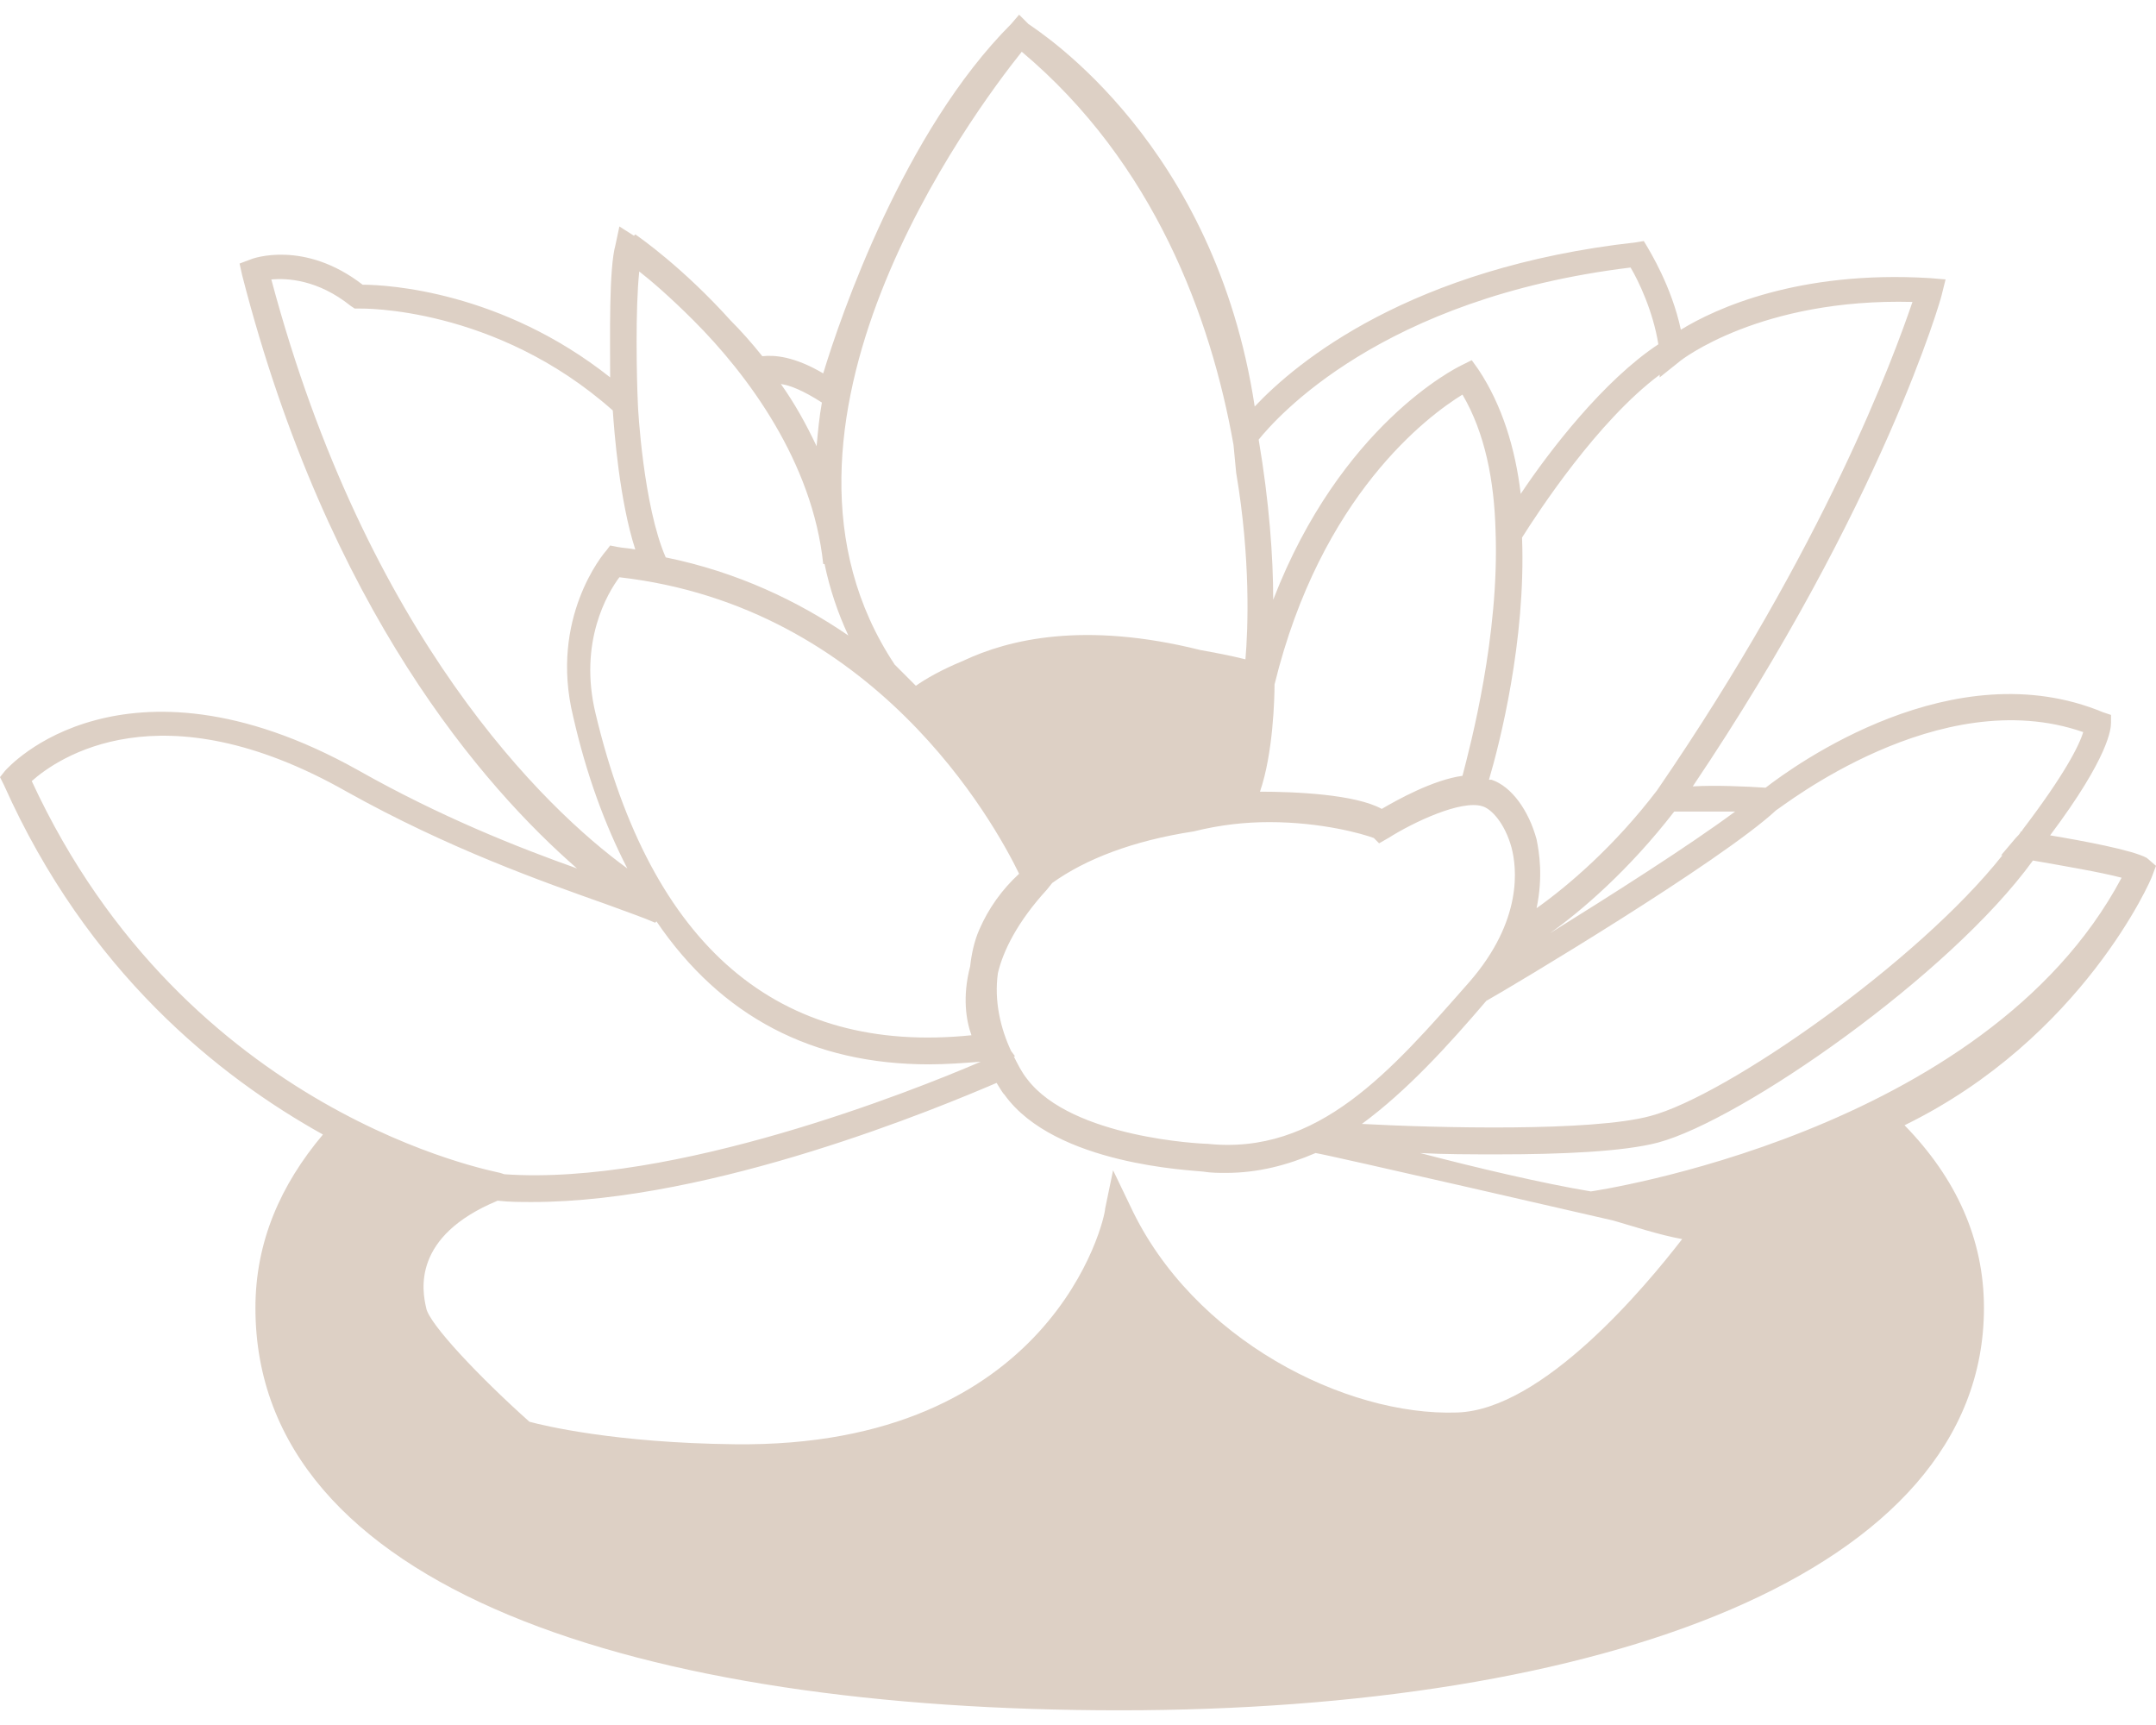 <svg width="70" height="56" viewBox="0 0 70 56" fill="none" xmlns="http://www.w3.org/2000/svg">
<path d="M69.699 27.85C69.227 27.592 67.594 27.291 66.562 27.119C68.496 24.541 68.539 23.639 68.539 23.467V23.209L68.281 23.123C63.425 21.103 58.269 24.842 57.324 25.572C56.679 25.529 55.691 25.486 54.96 25.529C61.148 16.333 63.039 9.63 63.039 9.587L63.168 9.071L62.652 9.028C58.398 8.77 55.691 10.017 54.573 10.704C54.273 9.286 53.542 8.126 53.499 8.04L53.37 7.825L53.112 7.868C45.807 8.685 42.112 11.736 40.737 13.197C39.447 4.688 33.818 1.079 33.389 0.778L33.088 0.477L32.83 0.778C29.349 4.259 27.287 10.274 26.728 12.122C25.783 11.564 25.138 11.521 24.751 11.564C24.408 11.134 24.064 10.747 23.72 10.403C22.173 8.685 20.755 7.696 20.626 7.61L20.583 7.653L20.11 7.352L19.982 7.954C19.767 8.728 19.81 10.919 19.81 12.251C16.286 9.458 12.591 9.243 11.774 9.243C9.883 7.782 8.207 8.384 8.122 8.427L7.778 8.556L7.864 8.942C10.657 19.814 15.727 25.572 18.735 28.193C16.802 27.506 14.309 26.518 11.645 25.014C7.735 22.822 4.856 22.908 3.094 23.381C1.16 23.896 0.215 24.971 0.172 25.014L0 25.228L0.129 25.486C2.836 31.545 7.09 34.94 10.485 36.831C9.11 38.464 8.293 40.311 8.293 42.46C8.293 51.613 20.841 55.523 36.354 55.523C51.866 55.523 64.414 51.14 64.414 42.46C64.414 40.225 63.511 38.249 61.836 36.53C67.637 33.694 69.871 28.494 69.871 28.451L70 28.108L69.699 27.85ZM67.637 23.767C67.508 24.197 67.035 25.142 65.66 26.947C65.66 26.947 65.66 26.99 65.617 26.99C65.574 27.076 65.531 27.119 65.445 27.205L64.972 27.764H65.015C62.265 31.244 56.034 35.584 53.585 36.229C51.694 36.745 46.624 36.616 44.217 36.487C45.678 35.413 47.01 33.952 48.257 32.491C49.03 32.061 55.862 27.979 57.667 26.303C57.839 26.217 62.953 22.134 67.637 23.767ZM52.382 39.624C52.983 39.796 53.886 40.096 54.616 40.225C53.456 41.729 50.104 45.769 47.311 45.855C43.702 45.983 38.717 43.491 36.697 39.151L36.139 37.991L35.881 39.237C35.881 39.581 34.162 47.015 23.849 46.886C19.982 46.843 17.661 46.284 17.189 46.155C15.598 44.737 13.923 42.975 13.837 42.46C13.708 41.901 13.364 40.139 16.157 38.979C16.544 39.022 16.888 39.022 17.274 39.022C23.161 39.022 30.552 35.928 32.357 35.155C32.443 35.284 32.529 35.456 32.615 35.541C34.248 37.819 38.717 37.991 39.061 38.034C39.319 38.077 39.576 38.077 39.791 38.077C40.866 38.077 41.811 37.819 42.713 37.432C43.057 37.475 52.382 39.624 52.382 39.624ZM20.712 13.153C20.669 12.251 20.626 10.017 20.755 8.813C21.142 9.114 21.743 9.63 22.517 10.403C24.279 12.165 26.384 15.001 26.728 18.31H26.771C26.943 19.127 27.201 19.9 27.544 20.631C25.912 19.513 23.935 18.568 21.614 18.095C20.884 16.419 20.712 13.239 20.712 13.153ZM48.557 17.236C48.686 20.631 47.741 24.197 47.483 25.186C46.538 25.314 45.377 25.959 44.862 26.26C44.002 25.787 42.069 25.701 40.908 25.701C41.338 24.455 41.381 22.65 41.381 22.221C42.885 16.076 46.366 13.497 47.483 12.81C48.214 14.056 48.514 15.603 48.557 17.236ZM47.698 31.889C45.163 34.768 42.799 37.518 39.19 37.131H39.147C39.104 37.131 34.807 36.96 33.346 35.026C33.174 34.811 33.045 34.553 32.916 34.295H32.959L32.83 34.123C32.486 33.393 32.271 32.491 32.4 31.588C32.572 30.858 33.045 29.912 33.99 28.881L34.162 28.666C35.236 27.893 36.783 27.291 38.76 26.99C39.619 26.775 40.436 26.689 41.209 26.689C42.928 26.689 44.26 27.076 44.604 27.205L44.776 27.377L45.077 27.205C45.893 26.689 47.44 25.959 48.128 26.174C48.428 26.26 48.858 26.732 49.073 27.506C49.245 28.151 49.46 29.869 47.698 31.889ZM40.135 15.345C40.608 18.138 40.522 20.416 40.436 21.404C39.92 21.275 39.447 21.189 38.975 21.103C35.193 20.158 32.744 20.759 31.283 21.447C30.552 21.748 30.037 22.049 29.736 22.263L29.049 21.576C23.935 13.884 31.627 3.614 33.174 1.68C37.471 5.29 39.319 10.317 40.049 14.443L40.135 15.345ZM33.088 28.365C32.529 28.881 32.099 29.483 31.799 30.17C31.627 30.557 31.541 30.987 31.498 31.373C31.24 32.362 31.369 33.135 31.541 33.608C25.267 34.252 21.142 30.729 19.337 23.166C18.778 20.845 19.724 19.255 20.11 18.74C28.404 19.685 32.271 26.689 33.088 28.365ZM56.335 26.346C54.831 27.463 52.253 29.096 50.319 30.299C51.35 29.569 52.898 28.236 54.358 26.346H56.335ZM62.093 9.802C61.492 11.564 59.257 17.709 53.8 25.658C52.425 27.463 50.921 28.752 49.889 29.483C50.104 28.451 49.975 27.678 49.889 27.248C49.632 26.303 49.073 25.529 48.428 25.314H48.343C48.686 24.154 49.546 20.802 49.417 17.451C49.932 16.634 51.866 13.669 53.886 12.165V12.251L54.53 11.736C54.573 11.693 57.152 9.673 62.093 9.802ZM52.941 8.685C53.198 9.114 53.671 10.103 53.843 11.177C52.081 12.337 50.319 14.615 49.374 16.033C49.202 14.572 48.772 13.153 47.999 11.993L47.784 11.693L47.44 11.864C47.268 11.95 43.53 13.798 41.338 19.47C41.338 18.095 41.209 16.29 40.866 14.271C41.424 13.583 44.819 9.673 52.941 8.685ZM26.685 13.068C26.599 13.54 26.556 14.013 26.513 14.486C26.169 13.755 25.783 13.068 25.353 12.466C25.654 12.509 26.084 12.681 26.685 13.068ZM8.809 9.071C9.325 9.028 10.313 9.071 11.387 9.931L11.516 10.017H11.688C11.731 10.017 16.071 9.931 19.896 13.325C19.939 13.97 20.11 16.247 20.626 17.837C20.411 17.794 20.239 17.794 20.025 17.752L19.81 17.709L19.681 17.88C19.595 17.966 17.833 20.072 18.607 23.252C19.036 25.142 19.638 26.775 20.368 28.193C17.704 26.26 11.903 20.674 8.809 9.071ZM1.031 25.357C1.848 24.627 5.2 22.263 11.258 25.701C14.567 27.549 17.618 28.623 19.681 29.354C20.368 29.611 20.884 29.783 21.271 29.955L21.314 29.912C23.419 33.006 26.384 34.553 30.166 34.553C30.724 34.553 31.283 34.51 31.842 34.467C29.65 35.413 21.872 38.507 16.372 38.12L16.243 38.077C16.114 38.034 6.059 36.229 1.031 25.357ZM51.651 38.678C50.104 38.421 47.913 37.905 46.108 37.432C46.882 37.475 47.784 37.475 48.643 37.475C50.663 37.475 52.726 37.389 53.843 37.089C56.55 36.358 63.297 31.674 66.004 27.936C66.992 28.108 68.238 28.322 68.883 28.494C64.457 36.831 51.651 38.678 51.651 38.678Z" fill="#DDD0C5"/>
</svg>
